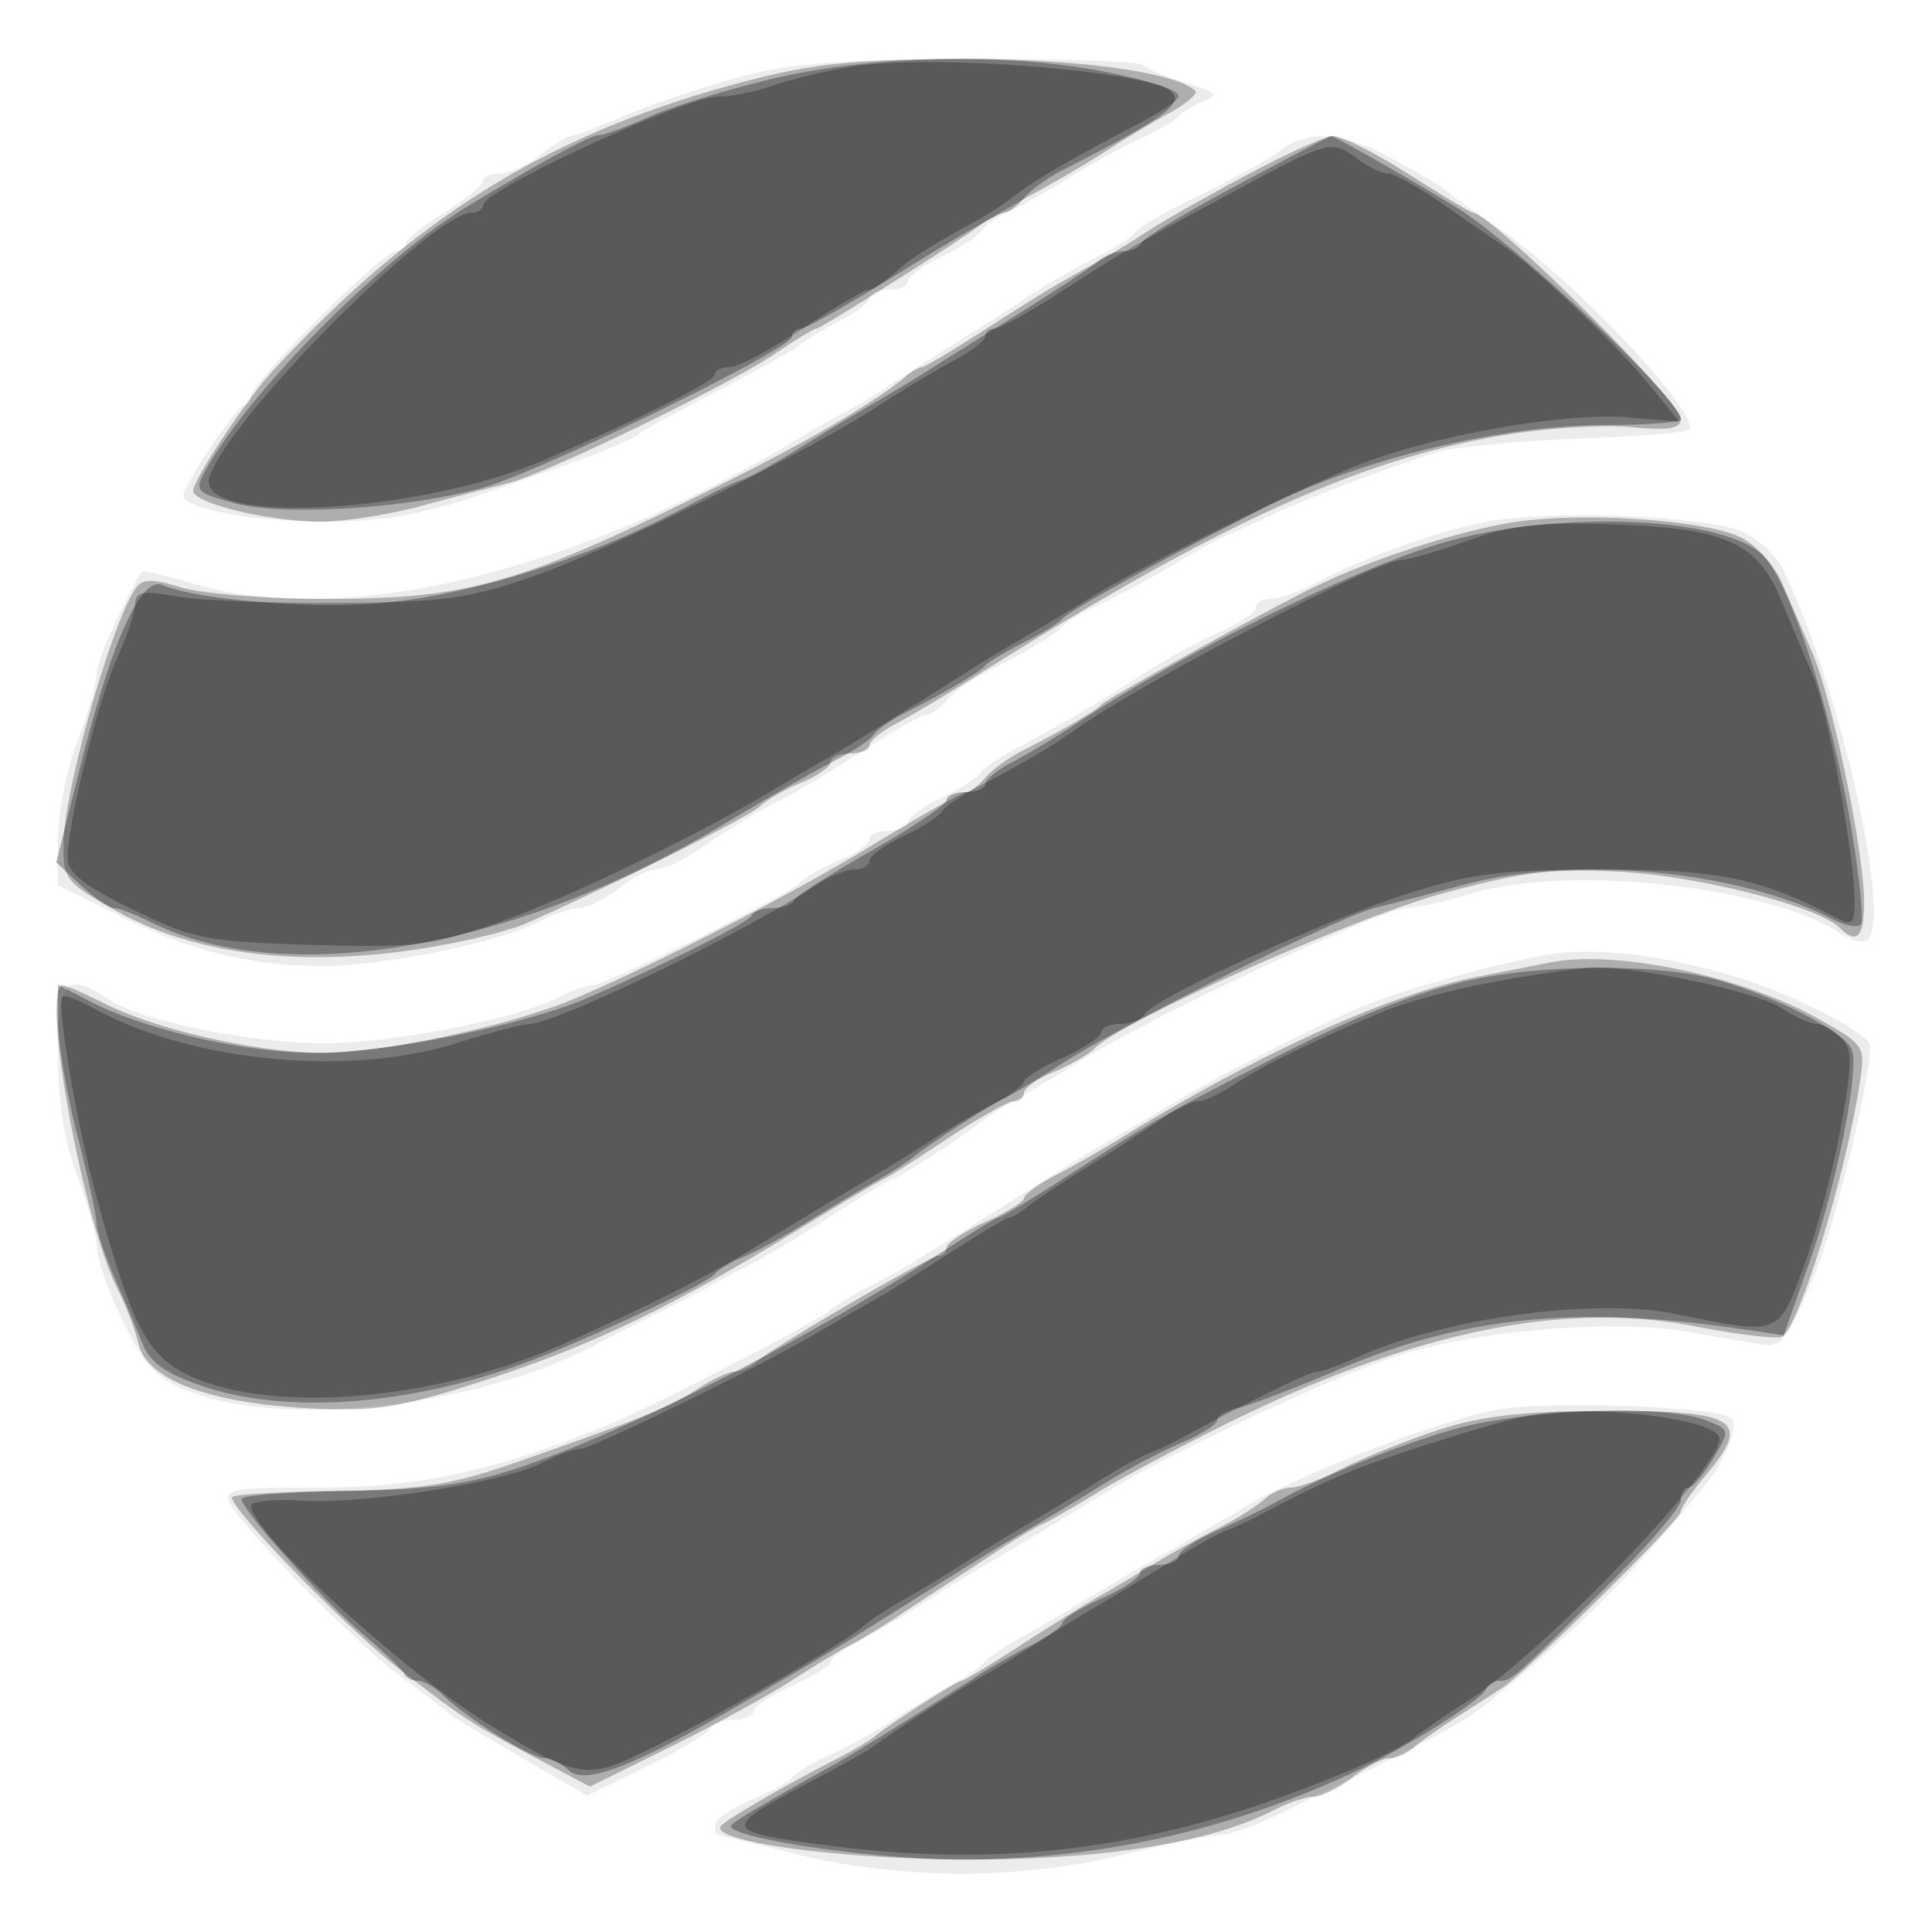 <svg xmlns="http://www.w3.org/2000/svg" width="200" height="200" fill="#000000"><path fill-opacity=".078" fill-rule="evenodd" d="M75.5 8.257c-3.85 1.112-8.908 2.859-11.239 3.883-2.332 1.023-4.582 1.87-5 1.882S57.375 14.924 56 16s-3.288 1.966-4.25 1.978-1.75.366-1.75.786S48.2 20.64 46 22s-4 2.816-4 3.236-.466.764-1.034.764C39.616 26 26 39.616 26 40.966c0 .568-.337 1.035-.75 1.036-.733.002-6.25 8.172-6.25 9.255C19 52.657 26.055 54 33.406 54c6.308 0 9.992-.64 16.601-2.886C60.039 47.705 65.31 45.69 66 45c.275-.275 3.875-2.247 8-4.382s8.175-4.405 9-5.043c.825-.639 2.737-1.78 4.25-2.537S90 31.288 90 30.831 90.9 30 92 30s2-.399 2-.886 1.556-1.624 3.458-2.527c1.901-.902 3.745-2.106 4.097-2.675.351-.57 1.608-1.45 2.792-1.956 1.184-.507 3.953-2.057 6.153-3.445s5.575-3.246 7.5-4.13 3.725-1.926 4-2.316c.275-.391 1.4-1.08 2.5-1.532 1.749-.717 1.539-.959-1.668-1.927-2.018-.608-4.005-1.444-4.417-1.856s-8.661-.697-18.332-.633c-14.427.096-18.839.48-24.583 2.14m57 7.344c-1.1.846-4.816 2.905-8.258 4.577-3.442 1.671-6.488 3.411-6.77 3.867s-1.74 1.449-3.242 2.208c-3.216 1.624-7.199 3.93-8.679 5.023-.578.427-3.301 2.175-6.051 3.883s-6.125 3.865-7.5 4.792-3.175 2.013-4 2.414-3.3 1.807-5.5 3.123C59.327 59.347 35.578 65.033 20.083 60.432c-2.904-.862-5.359-1.425-5.455-1.25C11.94 64.08 10 68.548 9.999 69.845c0 .91-.9 4.022-2 6.916C6.9 79.654 6 84.184 6 86.827v4.806l6.25 3.109C19.734 98.466 25.933 100 33.495 100c6.28 0 18.243-2.46 22.327-4.59 1.473-.769 3.353-1.41 4.178-1.426s2.625-.908 4-1.984 3.106-1.966 3.846-1.978 2.542-.809 4.004-1.772c5.01-3.297 6.653-4.289 9.15-5.521 1.375-.678 5.096-2.92 8.269-4.981S95.425 74 95.897 74s1.411-.666 2.086-1.479 2.418-2.081 3.872-2.816c4.34-2.194 7.611-4.159 8.18-4.916.294-.391 2.094-1.435 4-2.319s5.265-2.693 7.465-4.019 4.675-2.699 5.5-3.052c.825-.352 3.3-1.46 5.5-2.462 3.798-1.729 9.363-3.835 16-6.053 1.65-.552 8.142-1.205 14.426-1.453 6.284-.247 11.633-.656 11.885-.909 1.468-1.468-12.036-15.766-19.852-21.019-2.452-1.649-4.684-3.25-4.959-3.559s-2.694-1.773-5.376-3.253c-5.48-3.025-9.175-3.357-12.124-1.09M154 53.984c-4.997.932-12.807 3.719-17.7 6.317-1.761.934-3.898 1.699-4.75 1.699-.853 0-1.55.401-1.55.891 0 .491-1.687 1.628-3.75 2.528s-5.775 2.945-8.25 4.546c-4.78 3.092-8.148 5.064-12.98 7.598-1.639.86-3.233 1.973-3.543 2.474-.309.5-2.118 1.648-4.019 2.55-1.902.903-3.458 2.04-3.458 2.527S93.1 86 92 86s-2 .395-2 .879c0 .483-1.388 1.453-3.085 2.156s-3.61 1.793-4.25 2.423C81.266 92.832 62.672 102 61.283 102c-.537 0-2.282.648-3.879 1.441-4.284 2.126-17.036 4.557-23.904 4.558-7.347.001-18.776-2.294-22.026-4.424-4.689-3.073-5.474-2.259-5.473 5.675 0 4.828.668 9.008 2 12.511 1.099 2.893 2.028 6.268 2.062 7.5.035 1.231 1.277 4.703 2.76 7.714 2.299 4.668 3.359 5.729 7.187 7.196 9.577 3.669 29.522 1.366 41.253-4.765 1.78-.93 4.024-2.077 4.987-2.549 2.901-1.421 6.161-3.117 7.75-4.031.825-.475 2.625-1.419 4-2.097s5.096-2.92 8.269-4.981S92.235 122 92.475 122c.488 0 7.419-4.469 9.119-5.88.602-.499 2.402-1.644 4-2.544s4.256-2.495 5.906-3.544c7.343-4.667 31.586-16.027 34.239-16.043.969-.006 3.97-.681 6.67-1.5 9.911-3.007 30.666-.762 38.122 4.123 1.171.767 2.43 1.093 2.799.725 2.515-2.515-2.815-25.973-8.711-38.337-.655-1.375-2.515-3.136-4.132-3.913-3.45-1.658-19.844-2.341-26.487-1.103m5.5 44.968c-6.488 1.258-15.74 3.944-19.5 5.663-5.738 2.623-13.237 6.464-17.5 8.964-2.2 1.291-5.575 3.268-7.5 4.394s-4.374 2.606-5.442 3.287c-3.086 1.971-12.866 8.101-15.058 9.44-1.1.671-3.125 1.776-4.5 2.454s-3.175 1.783-4 2.456c-1.695 1.382-18.949 10.255-23.513 12.092-11.401 4.588-19.246 6.273-29.272 6.285-9.494.012-10.211.148-9.322 1.763 1.538 2.791 13.228 14.623 17.607 17.819 2.2 1.606 4.225 3.147 4.5 3.425.566.573 2.308 1.64 9.633 5.903l5.133 2.988 6.069-2.961c3.339-1.629 6.343-3.403 6.677-3.943.333-.539 1.479-.981 2.547-.981s1.941-.382 1.941-.848c0-.467 1.8-1.66 4-2.652s4-2.102 4-2.467c0-.364 1.463-1.426 3.25-2.36 1.788-.933 4.6-2.579 6.25-3.657a192 192 0 0 1 6.5-4.013 625 625 0 0 0 6.75-4.029 5632 5632 0 0 1 6.5-3.942c6.103-3.696 21.607-10.969 28.566-13.4 8.169-2.854 22.996-4.149 31.184-2.723 3.025.527 6.338 1.1 7.362 1.274 2.038.347 2.67-.483 5.467-7.183 2.288-5.481 6.389-22.838 5.671-24.001-1.061-1.715-9.251-5.664-15.029-7.246-7.898-2.161-14.082-2.748-18.971-1.801m-4.5 46.974c-5.738 1.012-20.361 6.635-26 9.998-.825.492-4.875 2.844-9 5.225-4.125 2.382-8.229 4.785-9.119 5.341-.891.555-3.141 1.86-5 2.9-1.86 1.039-3.606 2.213-3.881 2.61s-1.85 1.472-3.5 2.391c-1.65.918-4.35 2.557-6 3.641s-4.575 2.697-6.5 3.582c-1.925.886-3.725 1.96-4 2.386s-2.187 1.478-4.25 2.337c-2.063.858-3.75 2.034-3.75 2.612s.168 1.051.373 1.051c.206 0 3.918.893 8.25 1.985 4.958 1.249 11.213 1.984 16.877 1.984s11.919-.735 16.877-1.984c4.332-1.092 8.677-1.985 9.655-1.985.979 0 3.509-.835 5.623-1.856 15.676-7.568 19.83-9.771 22.378-11.866 9.659-7.943 14.096-12.38 22.253-22.247 2.318-2.805 3.768-6.377 2.929-7.216-1.193-1.193-18.822-1.84-24.215-.889"/><path fill-opacity=".264" fill-rule="evenodd" d="M76.502 8.594C56.775 13.885 43.007 22.398 28.138 38.5 25.51 41.346 20 49.682 20 50.811 20 52.1 27.884 54 33.233 54c2.391 0 7.029-.723 10.307-1.607 3.278-.885 7.31-1.937 8.96-2.34 3.928-.958 22.94-10.175 27.794-13.474 2.087-1.418 4-2.579 4.252-2.579.453 0 15.031-9.211 16.96-10.715.553-.432 3.028-1.889 5.5-3.237s5.905-3.374 7.63-4.5a116 116 0 0 1 6.385-3.829c1.788-.98 3.01-2.021 2.718-2.313C121.792 7.458 111.108 6.032 99 6.102c-10.943.064-15.204.536-22.498 2.492M129 18.149c-4.125 2.204-8.625 4.752-10 5.662a95 95 0 0 1-4.75 2.922l-4.5 2.533c-1.237.696-4.846 2.946-8.019 5S95.726 38 95.438 38c-.287 0-1.066.456-1.73 1.014-3.135 2.632-9.986 6.634-19.161 11.194C53.951 60.442 48.575 62 33.845 62c-6.112 0-12.888-.532-15.058-1.182-3.262-.977-4.102-.934-4.856.25-2.528 3.97-7.234 20.648-7.346 26.036-.082 3.903.125 4.177 5.415 7.169 7.601 4.299 17.89 5.76 29.688 4.214 4.846-.635 10.612-1.947 12.812-2.915 8.872-3.905 23.071-11.016 24.165-12.102.64-.636 2.553-1.732 4.25-2.435S86 79.362 86 78.879 86.9 78 88 78s2-.374 2-.831 1.233-1.47 2.741-2.25c1.507-.78 5.231-2.994 8.276-4.919 24.899-15.745 40.106-22.646 55.18-25.041 4.233-.673 9.97-1.005 12.75-.738 3.785.364 5.053.151 5.053-.847C174 41.5 154.329 22 152.437 22c-.196 0-3.187-1.796-6.647-3.99-3.459-2.195-6.965-3.963-7.79-3.93-.825.034-4.875 1.865-9 4.069m28 35.863c-5.708.84-14.944 3.822-21 6.779-4.881 2.384-21.393 11.518-22 12.171-.585.63-4.387 2.843-8.145 4.743-1.454.735-3.197 2.002-3.872 2.816-.675.813-1.556 1.479-1.957 1.479s-4.734 2.441-9.628 5.425C81.904 92.604 68.077 99.739 59.5 103.37c-6.582 2.785-19.601 5.606-25.936 5.618-6.759.014-17.299-2.354-22.774-5.116C8.749 102.842 6.837 102 6.54 102c-2.387 0 1.962 24.217 5.657 31.5.837 1.65 1.806 4.187 2.154 5.638.87 3.638 7.084 6.033 17.177 6.622 6.741.392 9.385.043 16.5-2.182 12.415-3.881 20.631-7.739 34.37-16.138 4.894-2.992 9.025-5.44 9.18-5.44s2.991-1.8 6.303-4 6.494-4 7.07-4 1.049-.395 1.049-.879c0-.483 1.388-1.453 3.085-2.156s3.622-1.815 4.279-2.472c2.871-2.871 26.947-13.567 36.091-16.033 8.331-2.247 11.348-2.606 18.5-2.198 8.066.461 20.311 3.604 22.478 5.771 1.808 1.808 2.567.975 2.534-2.783-.048-5.366-3.326-21.041-5.385-25.75-.962-2.2-2.369-5.442-3.128-7.205s-2.633-3.844-4.166-4.625c-3.555-1.812-16.155-2.709-23.288-1.658m3.5 45.616c-1.1.218-4.475.882-7.5 1.477-9.271 1.821-22.782 7.956-37.5 17.027a122 122 0 0 1-6.25 3.544c-1.787.932-3.25 1.993-3.25 2.357s-1.8 1.475-4 2.467-4 2.185-4 2.652a.847.847 0 0 1-.84.848c-.907 0-16.876 9.291-18.868 10.977-.664.563-1.692 1.023-2.285 1.023s-2.279.787-3.747 1.749c-2.914 1.909-5.452 2.944-18.26 7.441-7.199 2.528-10.145 3.009-19.25 3.147-5.912.09-10.748.388-10.745.663.011 1.377 11.929 13.604 17.31 17.76 6.831 5.275 7.341 5.605 14.615 9.465l5.136 2.725 8.217-4.055c4.519-2.23 10.242-5.362 12.717-6.959s5.175-3.227 6-3.621 3.075-1.761 5-3.035a619 619 0 0 1 5-3.28 619 619 0 0 0 5-3.28c1.925-1.274 4.175-2.623 5-2.997s3.3-1.794 5.5-3.154c2.2-1.361 8.05-4.491 13-6.956 19.42-9.672 35.131-12.988 48.905-10.324 4.348.841 8.402 1.338 9.01 1.105 1.69-.648 6.513-16.207 8.066-26.021.649-4.103.625-4.143-4.164-6.862-7.807-4.432-21.025-7.228-27.817-5.883m-12 48.533c-3.3 1.115-7.664 2.885-9.698 3.933S134.438 154 133.623 154c-.814 0-2.075.563-2.802 1.25s-2.896 2.042-4.821 3.009-5.075 2.725-7 3.905-4.4 2.645-5.5 3.257c-1.1.611-4.596 2.791-7.769 4.845S99.765 174 99.525 174c-.463 0-7.339 4.411-9.025 5.789-.55.45-2.35 1.508-4 2.351-4.85 2.479-10.937 5.989-11.802 6.807-1.734 1.638 12.202 3.553 25.802 3.546 14.097-.008 25.017-1.793 31.427-5.138 1.415-.738 3.248-1.355 4.073-1.371s2.625-.908 4-1.984 3.081-1.966 3.792-1.978 1.836-.499 2.5-1.081c.664-.583 2.558-1.926 4.208-2.986 1.65-1.059 3.881-2.495 4.958-3.191 2.568-1.658 18.542-17.423 18.542-18.298 0-.373 1.125-2.014 2.5-3.648 4.996-5.937 3.474-6.844-11.332-6.752-7.941.05-12.201.585-16.668 2.095"/><path fill-opacity=".307" fill-rule="evenodd" d="M80 8.148c-4.675 1.108-10.425 2.878-12.777 3.933S62.502 14 61.958 14c-.848 0-5.988 2.787-13.454 7.295-9.029 5.452-22.605 19.118-27.241 27.42-1.163 2.084-.985 2.284 3 3.369 5.012 1.365 17.74.588 25.596-1.561C55.852 48.883 82 36.113 82 34.826c0-.454.423-.826.94-.826s5.269-2.7 10.56-6 9.988-6 10.438-6c.449 0 1.37-.666 2.045-1.479s2.418-2.09 3.872-2.837c14.368-7.374 14.737-8.026 5.666-10.019C105.257 5.41 90.724 5.607 80 8.148m48 11.06c-5.225 2.787-9.65 5.455-9.833 5.929-.184.475-.99.863-1.793.863s-2.002.466-2.666 1.035-4.605 3.156-8.757 5.75a2444 2444 0 0 0-9.5 5.955c-1.073.681-3.526 2.154-5.451 3.273a336 336 0 0 0-7.5 4.532c-2.2 1.374-4.675 2.746-5.5 3.049-1.458.536-2.324.955-6.5 3.14-9.982 5.224-22.193 8.995-31.5 9.729-7.231.569-18.714-.414-22.17-1.898-2.226-.956-5.219 5.655-8.524 18.826l-2.482 9.891 2.544 2.359C9.768 92.938 11.313 94 11.803 94c.489 0 2.253.68 3.918 1.511 13.67 6.819 37.347 2.815 58.779-9.943 6.312-3.757 9.277-5.451 12.48-7.131 1.639-.86 3.223-1.957 3.52-2.437s1.768-1.494 3.27-2.253c4.139-2.091 7.672-4.176 8.23-4.857.275-.336 2.075-1.412 4-2.39s3.725-2.09 4-2.47c.422-.584 7.959-4.82 15.5-8.712l5-2.581C140.439 47.606 155.195 44 166.25 44c4.262 0 7.75-.271 7.75-.603 0-2.069-17.379-18.414-23.5-22.102-5.554-3.346-12.5-7.287-12.735-7.224-.146.038-4.54 2.35-9.765 5.137m20 37.399c-10.075 3.333-25.792 11.194-36.5 18.255-2.2 1.451-5.237 3.277-6.75 4.057s-2.75 1.793-2.75 2.25-.9.831-2 .831-2 .37-2 .822-3.487 2.803-7.75 5.226c-4.262 2.422-7.9 4.752-8.083 5.178-.184.426-1.159.774-2.167.774s-1.983.339-2.167.754c-.316.716-9.046 5.105-16.994 8.545C54.357 106.103 40.045 109 32.668 109c-7.295 0-17.629-2.377-23.474-5.4L6 101.949v3.865c0 2.127.9 7.385 2 11.686s2 8.428 2 9.171.836 3.258 1.858 5.59a338 338 0 0 1 2.932 6.886c.794 1.959 2.443 3.102 6.342 4.397 9.479 3.148 23.485 1.725 36.368-3.696 8.143-3.426 15.963-7.209 16.52-7.992.287-.402 1.637-1.201 3-1.776 1.364-.575 4.28-2.166 6.48-3.537s5.308-3.226 6.906-4.123 3.398-2.041 4-2.54c1.589-1.319 7.843-5.357 9.594-6.195.825-.394 3.525-2.024 6-3.621 6.37-4.109 28.667-15.189 32.386-16.092 1.713-.417 5.796-1.48 9.074-2.365 11.534-3.11 28.43-1.537 38.288 3.566 1.237.64 2.531.881 2.876.536s-.131-5.033-1.057-10.418C189.471 73.104 185.29 60.29 182.5 57.5c-4.257-4.257-22.876-4.74-34.5-.893m4 44.91c-5.705 1.305-11.926 3.794-20.5 8.206-11.295 5.811-11.574 5.972-21.795 12.527-3.215 2.063-6.031 3.75-6.256 3.75s-3.001 1.688-6.167 3.75c-13.812 8.996-32.287 18.405-43.54 22.173-5.193 1.739-9.302 2.299-17.741 2.42-6.04.086-10.987.458-10.992.825-.015 1.113 8.224 10.301 12.491 13.93 2.2 1.871 4.15 3.74 4.333 4.152.184.412.821.75 1.416.75.596 0 1.796.686 2.667 1.525 2.507 2.412 9.05 6.475 10.428 6.475.691 0 1.796.54 2.457 1.201 1.627 1.627 6.306-.114 17.199-6.402 9.157-5.285 9.585-5.542 17.942-10.788l7.172-4.5c.888-.556 3.363-2.034 5.5-3.285a418 418 0 0 0 7.886-4.76c2.2-1.368 5.688-3.206 7.75-4.085s3.75-1.947 3.75-2.373 1.013-1.004 2.25-1.285 5.85-2.045 10.25-3.92c12.929-5.511 24.657-6.71 41.576-4.248l4.576.666 2.595-7.361c2.87-8.141 5.265-20.083 4.452-22.202-.709-1.848-8.085-5.631-14.199-7.283-6.056-1.637-18.01-1.57-25.5.142m-2 46.587c-6.329 1.915-12.927 4.64-18 7.435-1.375.758-4.187 2.12-6.25 3.028s-3.75 2.051-3.75 2.542-.9.891-2 .891-2 .382-2 .848c0 .467-1.8 1.66-4 2.652s-4 2.102-4 2.467c0 .364-1.463 1.418-3.25 2.342-1.787.923-4.124 2.244-5.192 2.935-4.465 2.889-13.2 8.303-15.058 9.333-7.032 3.9-10.092 5.698-10.751 6.318-1.303 1.226 14.371 3.605 23.751 3.605 14.162 0 27.645-2.988 40.5-8.975 5.461-2.543 13.375-7.506 13.833-8.674.184-.468.821-.851 1.416-.851 1.221 0 1.49-.239 11.501-10.194 3.988-3.966 7.25-7.794 7.25-8.508s.353-1.298.784-1.298 1.583-1.351 2.558-3.003c1.771-2.997 1.769-3.004-.849-4-4.43-1.684-19.325-1.062-26.493 1.107"/><path fill-opacity=".266" fill-rule="evenodd" d="M87.677 6.977c-2.652.483-6.207 1.361-7.899 1.95-1.692.59-4.122 1.073-5.4 1.073-3.386 0-24.352 9.679-24.37 11.25-.004.413-.506.75-1.114.75-4.038 0-24.765 20.777-27.175 27.24-1.95 5.23 21.752 4.031 34.995-1.77C67.176 42.886 74 39.449 74 38.763c0-.42.697-.763 1.549-.763.851 0 4.258-1.8 7.57-4s6.356-4 6.763-4 1.636-.787 2.73-1.75c1.868-1.643 3.052-2.396 8.638-5.5 1.237-.687 3.002-1.85 3.921-2.583 1.822-1.455 5.973-3.866 12.579-7.307 2.338-1.218 4.25-2.507 4.25-2.866 0-2.383-25.496-4.624-34.323-3.017M128.5 19.415c-11.062 5.942-12.223 6.614-18.769 10.851-3.174 2.054-6.211 3.734-6.75 3.734-.54 0-.981.367-.981.815s-1.463 1.581-3.25 2.517-5.275 3.021-7.75 4.634c-7.626 4.967-27.583 14.832-35.745 17.67-6.736 2.342-9.397 2.707-20.255 2.78-6.875.046-14.413-.259-16.75-.678-3.434-.615-4.25-.477-4.25.723 0 .817-.862 3.41-1.915 5.762C10.109 72.636 7 85.229 7 88.821c0 1.519 1.709 2.87 6.75 5.333 6.249 3.054 7.617 3.325 18.436 3.654 10.484.32 12.45.093 19.105-2.204C58.285 93.19 72.225 86.487 80 81.8c1.925-1.16 4.4-2.609 5.5-3.221 1.757-.976 9.372-5.688 15.058-9.319 1.068-.681 3.517-2.154 5.442-3.273a453 453 0 0 0 7.5-4.488c4.893-3.001 20.199-10.552 27-13.32 7.354-2.993 21.426-5.516 27.813-4.986l5.536.459-3.38-4.125c-3.221-3.93-11.613-11.895-14.779-14.027a677 677 0 0 1-6.138-4.25c-2.559-1.788-5.192-3.264-5.852-3.282-.66-.017-2.074-.692-3.141-1.5-2.657-2.009-2.981-1.93-12.059 2.947M152 55.944c-3.025 1.095-6.175 2.011-7 2.037-2.589.079-26.662 12.597-33.486 17.412-2.935 2.071-5.33 3.477-10.744 6.307-1.502.785-2.983 1.836-3.293 2.337-.309.5-2.118 1.648-4.019 2.55-1.902.903-3.458 2.04-3.458 2.527s-.693.886-1.54.886-2.76.806-4.25 1.79c-7.37 4.869-26.679 14.195-29.449 14.223-.694.007-4.114.907-7.6 2-11.125 3.487-27.486 1.896-37.48-3.645-1.551-.859-2.993-1.389-3.205-1.177-.648.648 1.409 12.903 3.409 20.309 3.661 13.55 5.325 16.823 9.582 18.84 8.674 4.111 25.659 2.674 39.056-3.304 7.568-3.377 14.619-6.886 18.227-9.069 1.787-1.082 4.713-2.855 6.5-3.941a625 625 0 0 1 6.75-4.029 192 192 0 0 0 6.5-4.013c1.65-1.078 4.463-2.724 6.25-3.657 1.787-.934 3.25-1.996 3.25-2.36 0-.365 1.8-1.475 4-2.467s4-2.185 4-2.652c0-.466.873-.848 1.941-.848s2.235-.476 2.595-1.058c1.02-1.651 18.616-9.695 27.214-12.441 6.498-2.076 9.739-2.478 20.065-2.488 12.16-.013 16.477.885 24.435 5.081 1.468.774 1.747.479 1.733-1.836-.031-4.878-2.774-19.741-4.301-23.304-.814-1.9-2.283-5.398-3.264-7.773-2.486-6.018-5.74-7.493-17.418-7.898-7.575-.263-10.615.074-15 1.661m3 45.633c-4.125.748-9.3 2.104-11.5 3.013-7.057 2.917-12.929 5.773-15.654 7.616-1.46.986-3.166 1.794-3.791 1.794s-2.355.84-3.845 1.867-4.96 3.265-7.71 4.974c-2.75 1.708-5.544 3.568-6.208 4.133-.664.564-1.443 1.026-1.73 1.026-.288 0-3.119 1.68-6.293 3.734s-6.669 4.233-7.769 4.843-3.8 2.163-6 3.451C78.288 141.664 61.229 150 60.001 150c-.605 0-2.337.64-3.849 1.421-3.887 2.01-18.545 4.328-24.843 3.928-2.92-.185-5.309.056-5.309.535 0 2.753 15.906 17.324 24.901 22.811 8.343 5.089 9.724 5.406 14.367 3.294 6.951-3.161 21.721-11.554 24.326-13.823.602-.524 2.402-1.69 4-2.59s4.256-2.51 5.906-3.578a211 211 0 0 1 6.5-3.994 378 378 0 0 0 7.5-4.549c2.2-1.374 4.675-2.746 5.5-3.049.825-.304 2.384-1.033 3.463-1.621 6.738-3.667 13.106-6.785 13.858-6.785.482 0 2.295-.645 4.028-1.433 9.089-4.132 24.677-6.268 33.151-4.543 10.813 2.201 10.569 2.294 13.263-5.024 1.316-3.575 3.029-10.023 3.806-14.33 1.221-6.759 1.22-8.024-.006-9.25-.781-.781-1.918-1.42-2.527-1.42-.608 0-2.248-.748-3.643-1.662-2.54-1.664-14.692-4.282-19.393-4.177-1.375.03-5.875.668-10 1.416m2.5 45.119c-4.41 1.025-14.887 4.385-18.337 5.882-3.434 1.491-4.487 2.005-8.913 4.349-.963.51-2.425 1.175-3.25 1.479-.825.303-3.3 1.675-5.5 3.049a378 378 0 0 1-7.5 4.549 211 211 0 0 0-6.5 3.994 138 138 0 0 1-5.722 3.483c-2.796 1.583-9.497 5.894-11.278 7.255-.55.42-3.475 2.062-6.5 3.648-9.188 4.819-9.178 5.148.195 6.458 20.529 2.869 36.987.484 57.157-8.28 2.119-.921 4.369-2.111 5-2.644.632-.534 3.187-2.286 5.678-3.893 7.88-5.083 25.97-23.938 25.97-27.068 0-2.183-14.125-3.741-20.5-2.261"/></svg>